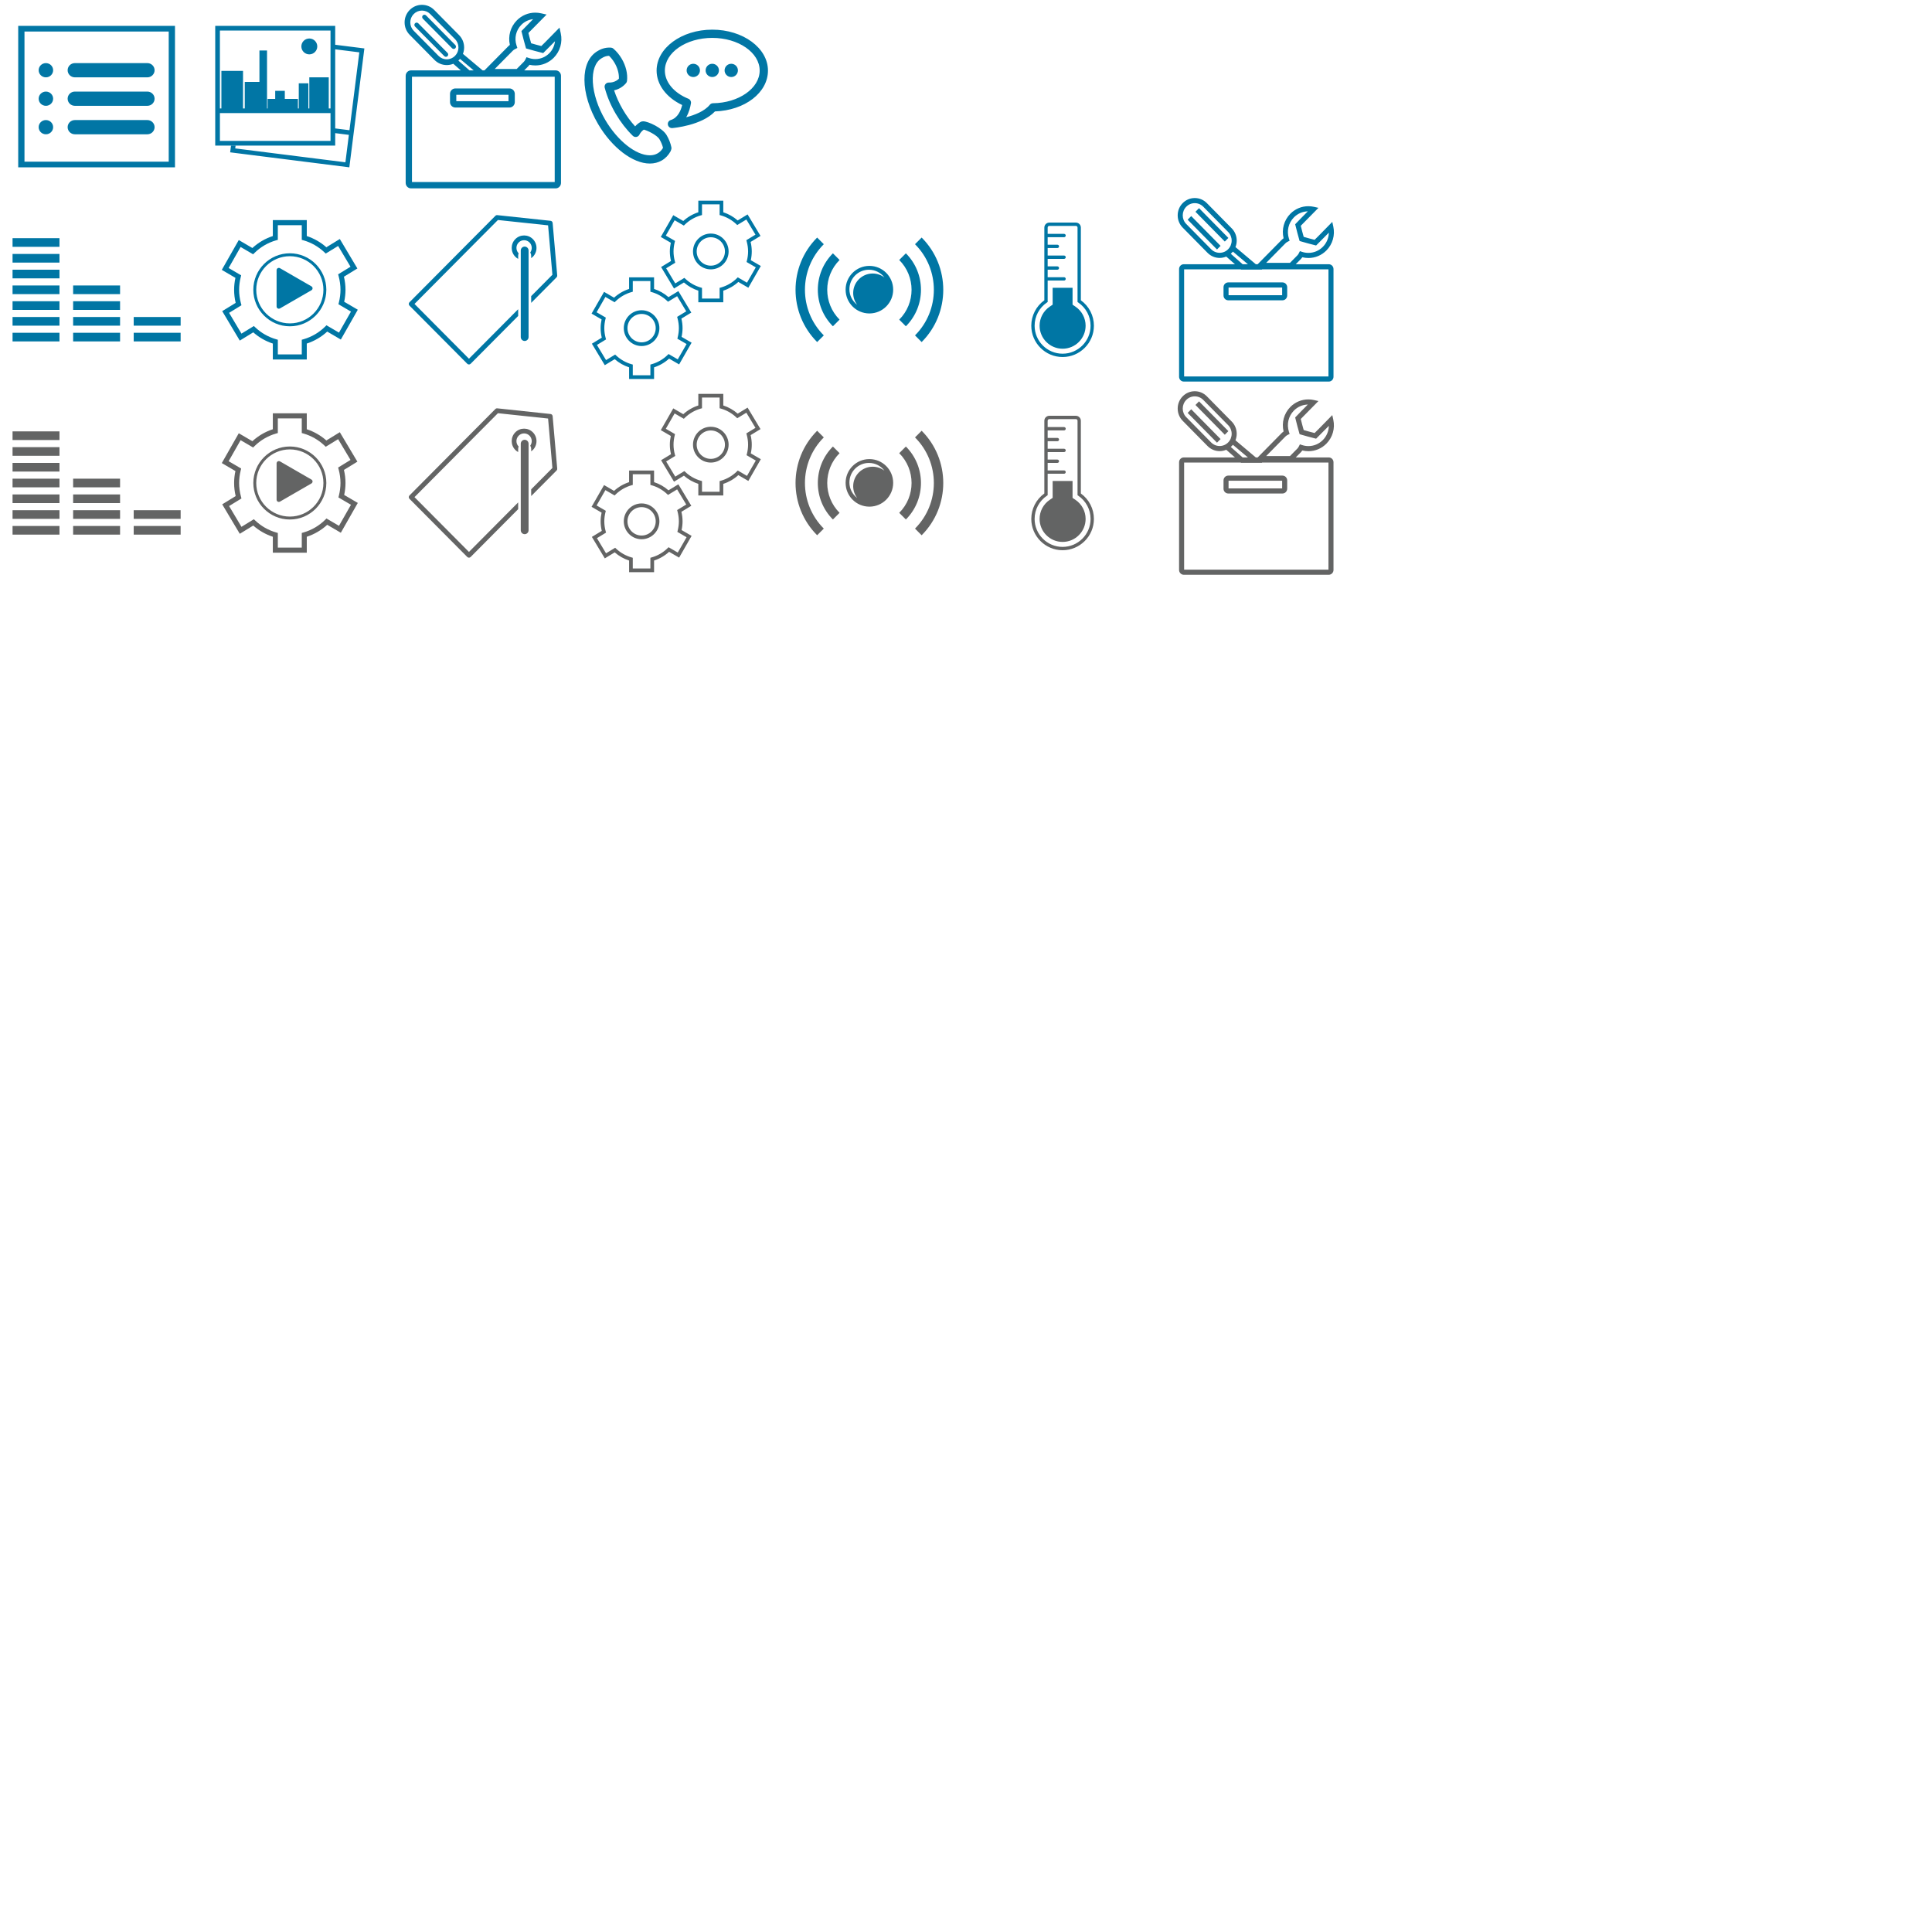 <!DOCTYPE svg PUBLIC "-//W3C//DTD SVG 1.1//EN" "http://www.w3.org/Graphics/SVG/1.1/DTD/svg11.dtd"><svg xmlns="http://www.w3.org/2000/svg" width="1000" height="1000" viewBox="-6.496 -2.5 1000 1000" enable-background="new -6.496 -2.5 1000 1000"><path fill="#0176A5" d="M17.261 37.533c2.071 0 3.75-1.65 3.75-3.685 0-2.036-1.679-3.685-3.75-3.685-2.07 0-3.75 1.649-3.75 3.685 0 2.035 1.679 3.685 3.75 3.685zm15.003 0h37.504c2.07 0 3.75-1.65 3.75-3.685 0-2.036-1.68-3.685-3.75-3.685h-37.504c-2.072 0-3.752 1.649-3.752 3.685 0 2.035 1.678 3.685 3.752 3.685zm-15.003 14.737c2.071 0 3.75-1.648 3.75-3.685 0-2.035-1.679-3.685-3.75-3.685-2.07 0-3.75 1.65-3.75 3.685 0 2.036 1.679 3.685 3.75 3.685zm15.003 0h37.504c2.07 0 3.75-1.648 3.75-3.685 0-2.035-1.68-3.685-3.75-3.685h-37.504c-2.072 0-3.752 1.65-3.752 3.685 0 2.036 1.678 3.685 3.752 3.685zm-15.003 14.738c2.071 0 3.75-1.648 3.75-3.685 0-2.035-1.679-3.685-3.75-3.685-2.07 0-3.75 1.649-3.75 3.685s1.679 3.685 3.75 3.685zm15.003 0h37.504c2.07 0 3.75-1.648 3.75-3.685 0-2.035-1.68-3.685-3.75-3.685h-37.504c-2.072 0-3.752 1.649-3.752 3.685s1.678 3.685 3.752 3.685zm-29.333-56.124v73.231h81.146v-73.231h-81.146zm77.901 70.304h-74.655v-67.374h74.655v67.374zM153.604 25.639c2.272 0 4.118-1.839 4.118-4.108 0-2.271-1.844-4.108-4.118-4.108s-4.118 1.838-4.118 4.108c0 2.268 1.844 4.108 4.118 4.108zm13.401-4.972v-9.776h-62.1v61.959h62.1v-6.441l7.076.892-1.796 14.199-57.029-7.181.174-1.389h-2.362l-.433 3.415 61.685 7.765 7.783-61.542-15.098-1.901zm-2.426 49.765h-57.252v-14.39h57.252v14.39zm0-16.808h-.913v-16.096h-10.063v16.096h-.487v-13.008h-4.968v13.008h-.437v-4.929h-6.789v-4.179h-4.969v4.179h-3.928v4.929h-.308v-29.996h-3.927v16.275h-7.601v13.72h-.895v-19.422h-11.198v19.423h-.771v-40.315h57.252v40.315zm2.426 10.349v-40.95l12.479 1.57-5.1 40.308-7.379-.928zM281.098 33.923h-16.255l2.126-2.15c.222-.225.432-.471.624-.736.981.225 1.985.337 2.999.337 3.605 0 6.992-1.418 9.538-3.994 3.278-3.319 4.634-8.046 3.622-12.646l-.646-2.938-7.452 7.582-1.964 1.945-2.625-.681-2.646-.748-.731-2.645-.682-2.691 9.416-9.528-2.905-.653c-.969-.216-1.962-.328-2.954-.328-3.608 0-6.995 1.419-9.542 3.995-3.314 3.355-4.646 8.115-3.615 12.685-.263.196-.502.407-.727.632l-12.415 12.561h-.974l-10.17-8.544c.398-1.038.615-2.149.615-3.296 0-2.428-.935-4.711-2.632-6.428l-12.84-12.991c-1.695-1.717-3.952-2.663-6.351-2.663-2.401 0-4.657.946-6.354 2.664-1.696 1.717-2.631 4-2.631 6.429 0 2.428.935 4.711 2.631 6.429l12.837 12.99c1.697 1.718 3.955 2.663 6.354 2.663 1.181 0 2.324-.231 3.386-.667l3.887 3.416h-25.762c-1.531 0-2.778 1.26-2.778 2.81v55.456c0 1.55 1.247 2.811 2.778 2.811h74.838c1.529 0 2.775-1.26 2.775-2.811v-55.458c0-1.549-1.246-2.809-2.775-2.809zm-22.116-10.232c.27-.273.613-.514 1.049-.735l1.256-.638-.441-1.35c-1.223-3.752-.271-7.812 2.477-10.593 1.668-1.686 3.809-2.718 6.123-2.969l-6.048 6.176 1.146 4.522 1.234 4.463 4.442 1.257 4.437 1.15 6.108-6.123c-.248 2.315-1.26 4.5-2.938 6.198-1.931 1.955-4.5 3.03-7.234 3.03-1.102 0-2.189-.177-3.234-.525l-1.332-.445-.631 1.272c-.218.439-.456.787-.727 1.061l-3.717 3.761h-11.369l9.399-9.512zm-29.961 2.721c-1.14 1.152-2.656 1.79-4.271 1.79-1.614 0-3.133-.638-4.274-1.793l-12.839-12.992c-1.141-1.154-1.771-2.691-1.771-4.324 0-1.634.631-3.17 1.771-4.326 1.143-1.155 2.66-1.792 4.275-1.792s3.131.637 4.274 1.792l12.841 12.991c1.143 1.155 1.771 2.691 1.771 4.325 0 1.633-.63 3.168-1.771 4.324l-.006.005zm1.731 2.455l.344-.348.008-.007.008-.008.51-.517 7.067 5.937h-2.185l-5.752-5.057zm49.865 62.838h-73.877v-54.487h73.879v54.487h-.002zm-51.412-38.547h27.979c1.531 0 2.778-1.26 2.778-2.811v-4.261c0-1.55-1.247-2.811-2.778-2.811h-27.979c-1.53 0-2.777 1.26-2.777 2.811v4.261c0 1.551 1.247 2.811 2.777 2.811zm.48-6.585h27.019v3.29h-27.019v-3.29zm-19.695-37.025c-.457-.464-1.203-.464-1.662 0-.459.465-.459 1.218 0 1.683l15.152 15.33c.229.232.53.348.83.348.301 0 .604-.116.831-.348.46-.465.46-1.218 0-1.683l-15.151-15.33zm19.185 11.252l-15.153-15.331c-.458-.465-1.202-.465-1.663 0-.457.464-.457 1.218 0 1.682l15.152 15.332c.23.233.529.349.831.349s.603-.116.832-.349c.461-.465.461-1.219.001-1.683zM338.562 67.467c-2.223-3.783-9.604-7.179-12.144-7.179-.527 0-.997.118-1.399.353-1.048.608-1.978 1.375-2.768 2.268-2.332-2.551-4.452-5.441-6.325-8.627-1.906-3.242-3.462-6.667-4.563-10.035 1.148-.248 2.252-.677 3.272-1.268 1.098-.64 2.08-1.467 2.917-2.459.271-.319.444-.711.491-1.129.425-3.681-.554-7.767-2.749-11.504-1.176-1.995-2.619-3.748-4.293-5.208-.354-.31-.797-.493-1.264-.524-2.241-.159-4.516.367-6.457 1.498l-.212.133-.01.004-.263.143c-9.163 5.332-9.03 21.939.297 37.81 7.176 12.208 17.932 20.408 26.764 20.408 2.287 0 4.38-.543 6.215-1.608 1.898-1.106 3.439-2.731 4.577-4.833.104-.191.172-.396.205-.605l.006-.013c.199-.42.253-.89.159-1.344-.453-2.171-1.282-4.284-2.456-6.281zm-1.98 6.735c-.718 1.153-1.612 2.045-2.671 2.659-1.168.681-2.531 1.027-4.052 1.027-7.247-.003-16.732-7.525-23.063-18.298-7.849-13.348-8.688-27.995-1.849-31.973l.236-.124.102-.058.154-.103c1.005-.586 2.139-.911 3.296-.943 1.095 1.052 2.058 2.273 2.863 3.646 1.572 2.673 2.372 5.625 2.246 8.209-.417.412-.875.764-1.371 1.052-1.146.667-2.474.988-3.806.936-.673-.035-1.33.265-1.757.791-.428.526-.576 1.226-.406 1.879 1.203 4.56 3.128 9.113 5.722 13.527 2.536 4.31 5.5 8.133 8.815 11.367.488.479 1.181.694 1.856.58.68-.113 1.258-.543 1.563-1.156.523-1.058 1.305-1.955 2.271-2.621 1.734.387 6.802 2.754 8.132 5.019.814 1.382 1.417 2.825 1.801 4.301l-.082.283zm25.595-61.351c-15.892 0-28.821 9.5-28.821 21.175 0 7.257 5.028 13.967 13.24 17.833-.692 2.908-2.287 6.658-5.921 7.777-1.046.321-1.678 1.375-1.469 2.44.194 1.011 1.084 1.726 2.101 1.726l.18-.006c.641-.054 15.262-1.349 22.076-8.624 15.461-.526 27.434-9.681 27.434-21.148-.001-11.673-12.93-21.173-28.82-21.173zm.371 38.083c-.638.008-1.241.297-1.645.791-2.738 3.371-7.875 5.342-12.223 6.463 1.467-2.498 2.147-5.266 2.463-7.263.152-.976-.389-1.931-1.309-2.302-7.522-3.048-12.196-8.641-12.196-14.597 0-9.325 11.005-16.913 24.537-16.913 13.527 0 24.535 7.587 24.535 16.913.002 9.184-10.842 16.77-24.162 16.908zm-10.195-20.424c-1.906 0-3.449 1.535-3.449 3.429s1.542 3.431 3.449 3.431c1.904 0 3.448-1.537 3.448-3.431s-1.544-3.429-3.448-3.429zm9.822 0c-1.904 0-3.447 1.535-3.447 3.429s1.543 3.431 3.447 3.431 3.448-1.537 3.448-3.431-1.543-3.429-3.448-3.429zm9.825 0c-1.906 0-3.449 1.535-3.449 3.429s1.543 3.431 3.449 3.431c1.902 0 3.447-1.537 3.447-3.431s-1.544-3.429-3.447-3.429z"/><path fill-rule="evenodd" clip-rule="evenodd" fill="#0076A4" d="M171.652 153.689c.451-2.093.68-4.17.68-6.191 0-2.231-.272-4.505-.807-6.771l6.961-4.271-9.094-15.25-6.967 4.274c-2.955-2.608-6.425-4.597-10.134-5.806v-8.246h-17.573v8.249c-3.913 1.271-7.539 3.391-10.583 6.192l-7.042-4.122-8.786 15.434 7.051 4.13c-.452 2.088-.68 4.166-.68 6.188 0 2.231.272 4.509.807 6.774l-6.962 4.271 9.093 15.249 6.97-4.275c2.951 2.611 6.421 4.596 10.131 5.807v8.249h17.573v-8.249c3.917-1.272 7.542-3.396 10.584-6.195l7.041 4.123 8.786-15.437-7.049-4.127zm-2.685 15.974l-6.48-3.794-.701.691c-3.109 3.068-6.961 5.326-11.143 6.524l-.941.269v7.592h-12.393v-7.592l-.943-.272c-3.985-1.141-7.698-3.268-10.742-6.151l-.716-.679-6.415 3.936-6.413-10.757 6.408-3.93-.259-.959c-.637-2.357-.961-4.728-.961-7.043 0-2.119.279-4.31.828-6.515l.238-.965-6.487-3.797 6.195-10.886 6.48 3.791.703-.692c3.111-3.068 6.963-5.323 11.141-6.521l.943-.267v-7.593h12.393v7.591l.943.269c3.981 1.143 7.696 3.271 10.744 6.156l.714.679 6.415-3.936 6.413 10.755-6.408 3.93.258.957c.638 2.36.961 4.727.961 7.044 0 2.118-.278 4.312-.827 6.521l-.24.958 6.487 3.803-6.195 10.883zm-14.277-23.956c-1.22-.705-15.513-8.958-16.227-9.367-.893-.511-1.795.139-1.795 1.012v18.772c0 .961.998 1.429 1.758 1.006 1.039-.577 15.386-8.871 16.264-9.39.789-.464.802-1.569 0-2.033zm-11.17-17.105c-10.422 0-18.898 8.477-18.898 18.896 0 10.421 8.477 18.898 18.898 18.898 10.42 0 18.896-8.478 18.896-18.898.001-10.42-8.476-18.896-18.896-18.896zm0 36.283c-9.588 0-17.387-7.8-17.387-17.387 0-9.586 7.799-17.385 17.387-17.385 9.586 0 17.385 7.799 17.385 17.385 0 9.587-7.799 17.387-17.385 17.387z"/><path fill="#0076A4" d="M552.953 152.923v-37.639c0-1.421-1.156-2.577-2.576-2.577h-13.746c-1.422 0-2.576 1.156-2.576 2.577v37.639c-4.24 3.047-6.756 7.935-6.756 13.165 0 8.935 7.27 16.205 16.205 16.205s16.205-7.271 16.205-16.205c0-5.231-2.518-10.118-6.756-13.165zm-9.449 27.652c-7.988 0-14.486-6.499-14.486-14.487 0-4.813 2.383-9.302 6.377-12.006l.377-.256v-11.122h8.496c.473 0 .859-.384.859-.858s-.387-.859-.859-.859h-8.496v-3.89h5.031c.475 0 .859-.384.859-.858 0-.476-.385-.859-.859-.859h-5.031v-3.89h8.496c.473 0 .859-.384.859-.859s-.387-.858-.859-.858h-8.496v-3.89h5.031c.475 0 .859-.384.859-.859s-.385-.858-.859-.858h-5.031v-3.89h8.496c.473 0 .859-.385.859-.859s-.387-.859-.859-.859h-8.496v-3.271c0-.474.387-.859.859-.859h13.746c.473 0 .859.386.859.859v38.542l.377.256c3.994 2.704 6.377 7.192 6.377 12.006 0 7.985-6.498 14.484-14.486 14.484zm6.662-24.358l-1.508-1.022v-8.728h-10.308v8.728l-1.51 1.022c-3.285 2.224-5.246 5.914-5.246 9.871 0 6.567 5.342 11.91 11.91 11.91 6.566 0 11.91-5.343 11.91-11.91 0-3.957-1.961-7.648-5.248-9.871zM443.503 135.125c-6.799 0-12.31 5.51-12.31 12.308 0 6.799 5.511 12.309 12.31 12.309 6.797 0 12.308-5.51 12.308-12.309 0-6.797-5.511-12.308-12.308-12.308zm1.704 3.945c-5.573 0-10.094 4.519-10.094 10.094 0 2.287.77 4.391 2.054 6.084-2.434-1.842-4.011-4.753-4.011-8.041 0-5.576 4.521-10.094 10.095-10.094 3.287 0 6.198 1.579 8.04 4.01-1.692-1.283-3.797-2.053-6.084-2.053zm-20.588-10.453c-10.411 10.412-10.411 27.354 0 37.765l3.443-3.443c-8.512-8.514-8.512-22.365 0-30.878l-3.443-3.444zm37.767 0l-3.443 3.443c8.513 8.514 8.513 22.365 0 30.878l3.443 3.443c10.411-10.411 10.411-27.353 0-37.764zm-42.485-4.717l-3.443-3.443c-14.911 14.912-14.911 39.174 0 54.086l3.443-3.443c-13.012-13.012-13.012-34.187 0-47.2zm50.648-3.443l-3.443 3.443c13.013 13.012 13.013 34.188 0 47.2l3.443 3.443c14.912-14.912 14.912-39.174 0-54.086zM0 125.265h24.294v-4.492h-24.294v4.492zm0 8.161h24.294v-4.492h-24.294v4.492zm0 8.159h24.294v-4.492h-24.294v4.492zm0 8.162h24.294v-4.492h-24.294v4.492zm0 8.159h24.294v-4.492h-24.294v4.492zm0 8.162h24.294v-4.492h-24.294v4.492zm0 8.16h24.294v-4.492h-24.294v4.492zm31.356-24.481h24.294v-4.492h-24.294v4.492zm0 8.159h24.294v-4.492h-24.294v4.492zm0 8.162h24.294v-4.492h-24.294v4.492zm0 8.16h24.294v-4.492h-24.294v4.492zm31.357-12.652v4.492h24.294v-4.492h-24.294zm0 12.652h24.294v-4.492h-24.294v4.492z"/><path fill-rule="evenodd" clip-rule="evenodd" fill="#0076A4" d="M279.546 112.904c-.05-.589-.508-1.059-1.092-1.119l-27.55-2.932c-.369-.039-.735.091-.997.356l-44.461 44.733c-.478.483-.478 1.264 0 1.747l29.919 30.102c.48.483 1.257.483 1.735 0l24.604-24.755v-3.49l-25.471 25.627-28.184-28.358 43.18-43.444 25.964 2.762 2.23 25.586-10.98 11.048v3.49l13.12-13.2c.257-.257.386-.616.354-.98l-2.371-27.173zm-11.104 16.975v1.24c.306-.215.6-.454.873-.728 2.503-2.519 2.503-6.616 0-9.134-2.502-2.519-6.576-2.519-9.078 0-2.503 2.519-2.503 6.616 0 9.134.445.448.94.812 1.467 1.1v-1.612c0-.446.09-.869.246-1.258-1.521-1.559-1.517-4.072.021-5.619 1.547-1.556 4.064-1.556 5.609 0 1.399 1.407 1.52 3.606.387 5.167.294.504.475 1.084.475 1.71zm-3.369-4.748c-1.116 0-2.022.91-2.022 2.034v44.784c0 1.124.906 2.035 2.022 2.035 1.118 0 2.022-.911 2.022-2.035v-44.784c0-1.124-.905-2.034-2.022-2.034z"/><path fill="#0076A4" d="M325.592 158.078c-5.083 0-9.217 4.154-9.217 9.266 0 5.109 4.134 9.266 9.217 9.266 5.082 0 9.217-4.156 9.217-9.266 0-5.112-4.135-9.266-9.217-9.266zm0 16.615c-4.032 0-7.313-3.296-7.313-7.35s3.28-7.351 7.313-7.351 7.313 3.297 7.313 7.351-3.281 7.35-7.313 7.35zm21.202-7.349c0-1.629-.2-3.287-.595-4.938l5.121-3.115-6.688-11.118-5.126 3.116c-2.173-1.904-4.726-3.353-7.454-4.233v-6.014h-12.925v6.016c-2.877.926-5.545 2.473-7.783 4.517l-5.18-3.009-6.462 11.257 5.187 3.009c-.332 1.523-.501 3.039-.501 4.514 0 1.626.201 3.285.596 4.937l-5.123 3.117 6.69 11.116 5.126-3.115c2.171 1.904 4.724 3.353 7.451 4.233v6.015h12.925v-6.014c2.882-.928 5.548-2.477 7.786-4.519l5.178 3.007 6.462-11.255-5.185-3.009c.332-1.527.5-3.042.5-4.515zm2.082 8.223l-4.558 7.937-4.765-2.766-.517.505c-2.286 2.237-5.12 3.882-8.195 4.756l-.693.198v5.533h-9.114v-5.535l-.694-.196c-2.93-.834-5.661-2.386-7.901-4.487l-.525-.496-4.72 2.869-4.716-7.841 4.713-2.864-.189-.7c-.468-1.721-.707-3.449-.707-5.136 0-1.545.205-3.143.607-4.754l.176-.701-4.772-2.769 4.557-7.937 4.767 2.764.515-.505c2.289-2.236 5.123-3.883 8.195-4.754l.694-.196v-5.537h9.114v5.536l.695.197c2.928.831 5.659 2.383 7.901 4.487l.526.495 4.717-2.868 4.717 7.84-4.714 2.865.191.7c.469 1.718.707 3.444.707 5.136 0 1.545-.205 3.141-.609 4.752l-.177.701 4.774 2.771zm12.542-57.178c-5.082 0-9.217 4.158-9.217 9.268 0 5.107 4.135 9.266 9.217 9.266 5.083 0 9.217-4.158 9.217-9.266 0-5.11-4.134-9.268-9.217-9.268zm0 16.618c-4.031 0-7.312-3.297-7.312-7.351s3.28-7.353 7.312-7.353 7.311 3.299 7.311 7.353-3.279 7.351-7.311 7.351zm20.702-2.837c.333-1.527.5-3.041.5-4.516 0-1.627-.199-3.285-.594-4.938l5.121-3.114-6.688-11.12-5.126 3.116c-2.173-1.901-4.725-3.351-7.453-4.231v-6.014h-12.925v6.015c-2.879.927-5.546 2.474-7.784 4.516l-5.18-3.007-6.461 11.256 5.185 3.01c-.331 1.523-.5 3.039-.5 4.512 0 1.628.199 3.289.594 4.939l-5.121 3.114 6.689 11.12 5.127-3.118c2.169 1.903 4.721 3.352 7.451 4.233v6.016h12.925v-6.016c2.881-.928 5.547-2.477 7.784-4.517l5.18 3.005 6.461-11.255-5.185-3.006zm-1.974 11.646l-4.766-2.768-.517.506c-2.285 2.238-5.119 3.884-8.194 4.757l-.693.196v5.535h-9.116v-5.535l-.693-.198c-2.929-.832-5.662-2.383-7.9-4.485l-.527-.496-4.718 2.869-4.717-7.841 4.713-2.866-.189-.699c-.47-1.721-.706-3.447-.706-5.137 0-1.545.204-3.143.607-4.75l.176-.705-4.772-2.767 4.558-7.938 4.766 2.764.517-.505c2.288-2.235 5.122-3.879 8.194-4.754l.693-.194v-5.535h9.116v5.533l.693.196c2.928.833 5.661 2.385 7.902 4.489l.525.493 4.719-2.868 4.716 7.841-4.713 2.866.189.698c.47 1.722.708 3.446.708 5.136 0 1.546-.204 3.145-.609 4.754l-.176.699 4.772 2.772-4.558 7.937zM681.267 134.265h-17.082l2.689-2.729c.26-.265.5-.555.72-.879 1.026.253 2.079.382 3.143.382 3.525 0 6.839-1.391 9.329-3.919 3.208-3.255 4.534-7.893 3.544-12.405l-.517-2.363-7.053 7.195-2.101 2.085-2.817-.733-2.829-.802-.783-2.842-.729-2.888 9.145-9.288-2.328-.525c-.946-.215-1.92-.322-2.892-.322-3.528 0-6.844 1.391-9.332 3.919-3.294 3.341-4.584 8.108-3.487 12.657-.318.223-.605.466-.865.73l-12.54 12.725h-.979l-10.524-8.866c.422-1.056.646-2.195.646-3.369 0-2.396-.919-4.648-2.589-6.342l-12.869-13.06c-1.67-1.693-3.89-2.627-6.25-2.627-2.361 0-4.581.935-6.251 2.629-1.669 1.693-2.589 3.945-2.589 6.341s.92 4.648 2.589 6.342l12.87 13.06c1.669 1.694 3.89 2.627 6.25 2.627 1.196 0 2.355-.242 3.426-.699l4.496 3.964h-26.458c-1.354 0-2.456 1.118-2.456 2.492v55.75c0 1.375 1.103 2.493 2.456 2.493h75.018c1.354 0 2.457-1.118 2.457-2.493v-55.75c-.001-1.373-1.104-2.49-2.458-2.49zm-22.399-10.853c.296-.301.668-.563 1.137-.801l1.007-.513-.353-1.085c-1.266-3.891-.282-8.101 2.561-10.987 1.933-1.961 4.486-3.07 7.215-3.139l-3.465 3.499-3.082 3.196 1.101 4.359 1.188 4.307 4.271 1.211 4.269 1.111 6.601-6.648c-.063 2.728-1.146 5.346-3.096 7.326-1.996 2.027-4.654 3.143-7.483 3.143-1.14 0-2.265-.183-3.344-.545l-1.07-.357-.506 1.022c-.234.475-.493.853-.79 1.155l-3.82 3.877h-12.319l9.978-10.131zm-29.685 3.093c-1.177 1.189-2.737 1.845-4.397 1.845-1.664 0-3.229-.658-4.404-1.851l-12.87-13.061c-1.176-1.193-1.823-2.78-1.823-4.468s.647-3.275 1.823-4.468c1.178-1.193 2.742-1.851 4.405-1.851 1.662 0 3.227.657 4.402 1.851l12.871 13.059c1.177 1.193 1.824 2.78 1.824 4.468 0 1.685-.647 3.27-1.819 4.463l-.012.013zm1.373 2.353l.476-.483.004-.003.003-.004.625-.634 7.749 6.53h-2.725l-6.132-5.406zm50.556 63.493h-74.709v-55.437h29.31l.145.127h10.942l-.151-.127h34.464v55.437zm-54.318-46.19v4.284c0 1.374 1.102 2.493 2.458 2.493h28.044c1.354 0 2.457-1.119 2.457-2.493v-4.284c0-1.375-1.103-2.494-2.457-2.494h-28.044c-1.356 0-2.458 1.12-2.458 2.494zm2.61.156h27.737v3.972h-27.737v-3.972zm-21.17-35.105l15.188 15.412 1.846-1.875-15.188-15.412-1.846 1.875zm5.888-5.975l-1.846 1.874 15.187 15.412 1.848-1.874-15.189-15.412z"/><path fill-rule="evenodd" clip-rule="evenodd" fill="#636464" d="M171.652 253.689c.451-2.093.68-4.17.68-6.191 0-2.231-.272-4.505-.807-6.771l6.961-4.271-9.094-15.25-6.967 4.274c-2.955-2.608-6.425-4.597-10.134-5.806v-8.246h-17.573v8.249c-3.913 1.271-7.539 3.391-10.583 6.192l-7.042-4.122-8.786 15.434 7.051 4.13c-.452 2.088-.68 4.166-.68 6.188 0 2.231.272 4.509.807 6.774l-6.962 4.271 9.093 15.249 6.97-4.275c2.951 2.611 6.421 4.596 10.131 5.807v8.249h17.573v-8.249c3.917-1.272 7.542-3.396 10.584-6.195l7.041 4.123 8.786-15.437-7.049-4.127zm-2.685 15.974l-6.48-3.794-.701.691c-3.109 3.068-6.961 5.326-11.143 6.524l-.941.269v7.592h-12.393v-7.592l-.943-.272c-3.985-1.141-7.698-3.268-10.742-6.151l-.716-.679-6.415 3.936-6.413-10.757 6.408-3.93-.259-.959c-.637-2.357-.961-4.728-.961-7.043 0-2.119.279-4.31.828-6.515l.238-.965-6.487-3.797 6.195-10.886 6.48 3.791.703-.692c3.111-3.068 6.963-5.323 11.141-6.521l.943-.267v-7.593h12.393v7.591l.943.269c3.981 1.143 7.696 3.271 10.744 6.156l.714.679 6.415-3.936 6.413 10.755-6.408 3.93.258.957c.638 2.36.961 4.727.961 7.044 0 2.118-.278 4.312-.827 6.521l-.24.958 6.487 3.803-6.195 10.883zm-14.277-23.956c-1.22-.705-15.513-8.958-16.227-9.367-.893-.511-1.795.139-1.795 1.012v18.772c0 .961.998 1.429 1.758 1.006 1.039-.577 15.386-8.871 16.264-9.39.789-.464.802-1.569 0-2.033zm-11.17-17.105c-10.422 0-18.898 8.477-18.898 18.896 0 10.421 8.477 18.898 18.898 18.898 10.42 0 18.896-8.478 18.896-18.898.001-10.42-8.476-18.896-18.896-18.896zm0 36.283c-9.588 0-17.387-7.8-17.387-17.387 0-9.586 7.799-17.385 17.387-17.385 9.586 0 17.385 7.799 17.385 17.385 0 9.587-7.799 17.387-17.385 17.387z"/><path fill="#636464" d="M552.953 252.923v-37.639c0-1.421-1.156-2.577-2.576-2.577h-13.746c-1.422 0-2.576 1.156-2.576 2.577v37.639c-4.24 3.047-6.756 7.935-6.756 13.165 0 8.935 7.27 16.205 16.205 16.205s16.205-7.271 16.205-16.205c0-5.231-2.518-10.118-6.756-13.165zm-9.449 27.652c-7.988 0-14.486-6.499-14.486-14.487 0-4.813 2.383-9.302 6.377-12.006l.377-.256v-11.122h8.496c.473 0 .859-.384.859-.858s-.387-.859-.859-.859h-8.496v-3.89h5.031c.475 0 .859-.384.859-.858 0-.476-.385-.859-.859-.859h-5.031v-3.89h8.496c.473 0 .859-.384.859-.859s-.387-.858-.859-.858h-8.496v-3.89h5.031c.475 0 .859-.384.859-.859s-.385-.858-.859-.858h-5.031v-3.89h8.496c.473 0 .859-.385.859-.859s-.387-.859-.859-.859h-8.496v-3.271c0-.474.387-.859.859-.859h13.746c.473 0 .859.386.859.859v38.542l.377.256c3.994 2.704 6.377 7.192 6.377 12.006 0 7.985-6.498 14.484-14.486 14.484zm6.662-24.358l-1.508-1.022v-8.728h-10.308v8.728l-1.51 1.022c-3.285 2.224-5.246 5.914-5.246 9.871 0 6.567 5.342 11.91 11.91 11.91 6.566 0 11.91-5.343 11.91-11.91 0-3.957-1.961-7.648-5.248-9.871zM443.503 235.125c-6.799 0-12.31 5.51-12.31 12.308 0 6.799 5.511 12.309 12.31 12.309 6.797 0 12.308-5.51 12.308-12.309 0-6.797-5.511-12.308-12.308-12.308zm1.704 3.945c-5.573 0-10.094 4.519-10.094 10.094 0 2.287.77 4.391 2.054 6.084-2.434-1.842-4.011-4.753-4.011-8.041 0-5.576 4.521-10.094 10.095-10.094 3.287 0 6.198 1.579 8.04 4.01-1.692-1.283-3.797-2.053-6.084-2.053zm-20.588-10.453c-10.411 10.412-10.411 27.354 0 37.765l3.443-3.443c-8.512-8.514-8.512-22.365 0-30.878l-3.443-3.444zm37.767 0l-3.443 3.443c8.513 8.514 8.513 22.365 0 30.878l3.443 3.443c10.411-10.411 10.411-27.353 0-37.764zm-42.485-4.717l-3.443-3.443c-14.911 14.912-14.911 39.174 0 54.086l3.443-3.443c-13.012-13.012-13.012-34.187 0-47.2zm50.648-3.443l-3.443 3.443c13.013 13.012 13.013 34.188 0 47.2l3.443 3.443c14.912-14.912 14.912-39.174 0-54.086zM0 225.265h24.294v-4.492h-24.294v4.492zm0 8.161h24.294v-4.492h-24.294v4.492zm0 8.159h24.294v-4.492h-24.294v4.492zm0 8.162h24.294v-4.492h-24.294v4.492zm0 8.159h24.294v-4.492h-24.294v4.492zm0 8.162h24.294v-4.492h-24.294v4.492zm0 8.16h24.294v-4.492h-24.294v4.492zm31.356-24.481h24.294v-4.492h-24.294v4.492zm0 8.159h24.294v-4.492h-24.294v4.492zm0 8.162h24.294v-4.492h-24.294v4.492zm0 8.16h24.294v-4.492h-24.294v4.492zm31.357-12.652v4.492h24.294v-4.492h-24.294zm0 12.652h24.294v-4.492h-24.294v4.492z"/><path fill-rule="evenodd" clip-rule="evenodd" fill="#636464" d="M268.442 229.879v1.24c.306-.215.6-.454.873-.728 2.503-2.519 2.503-6.616 0-9.134-2.502-2.519-6.576-2.519-9.078 0-2.503 2.519-2.503 6.616 0 9.134.445.448.94.812 1.467 1.1v-1.612c0-.446.09-.869.246-1.258-1.521-1.559-1.517-4.072.021-5.619 1.547-1.556 4.064-1.556 5.609 0 1.399 1.407 1.52 3.606.387 5.167.294.504.475 1.084.475 1.71zm11.104-16.975c-.05-.589-.508-1.059-1.092-1.119l-27.55-2.932c-.369-.039-.735.091-.997.356l-44.461 44.733c-.478.483-.478 1.264 0 1.747l29.919 30.102c.48.483 1.257.483 1.735 0l24.604-24.755v-3.49l-25.471 25.627-28.184-28.358 43.18-43.444 25.964 2.762 2.23 25.586-10.98 11.048v3.49l13.12-13.2c.257-.257.386-.616.354-.98l-2.371-27.173zm-14.473 12.227c-1.116 0-2.022.91-2.022 2.034v44.784c0 1.124.906 2.035 2.022 2.035 1.118 0 2.022-.911 2.022-2.035v-44.784c0-1.124-.905-2.034-2.022-2.034z"/><path fill="#636464" d="M325.592 258.078c-5.083 0-9.217 4.154-9.217 9.266 0 5.109 4.134 9.266 9.217 9.266 5.082 0 9.217-4.156 9.217-9.266 0-5.112-4.135-9.266-9.217-9.266zm0 16.615c-4.032 0-7.313-3.296-7.313-7.35s3.28-7.351 7.313-7.351 7.313 3.297 7.313 7.351-3.281 7.35-7.313 7.35zm21.202-7.349c0-1.629-.2-3.287-.595-4.938l5.121-3.115-6.688-11.118-5.126 3.116c-2.173-1.904-4.726-3.353-7.454-4.233v-6.014h-12.925v6.016c-2.877.926-5.545 2.473-7.783 4.517l-5.18-3.009-6.462 11.257 5.187 3.009c-.332 1.523-.501 3.039-.501 4.514 0 1.626.201 3.285.596 4.937l-5.123 3.117 6.69 11.116 5.126-3.115c2.171 1.904 4.724 3.353 7.451 4.233v6.015h12.925v-6.014c2.882-.928 5.548-2.477 7.786-4.519l5.178 3.007 6.462-11.255-5.185-3.009c.332-1.527.5-3.042.5-4.515zm2.082 8.223l-4.558 7.937-4.765-2.766-.517.505c-2.286 2.237-5.12 3.882-8.195 4.756l-.693.198v5.533h-9.114v-5.535l-.694-.196c-2.93-.834-5.661-2.386-7.901-4.487l-.525-.496-4.72 2.869-4.716-7.841 4.713-2.864-.189-.7c-.468-1.721-.707-3.449-.707-5.136 0-1.545.205-3.143.607-4.754l.176-.701-4.772-2.769 4.557-7.937 4.767 2.764.515-.505c2.289-2.236 5.123-3.883 8.195-4.754l.694-.196v-5.537h9.114v5.536l.695.197c2.928.831 5.659 2.383 7.901 4.487l.526.495 4.717-2.868 4.717 7.84-4.714 2.865.191.7c.469 1.718.707 3.444.707 5.136 0 1.545-.205 3.141-.609 4.752l-.177.701 4.774 2.771zm33.244-43.397c.333-1.527.5-3.041.5-4.516 0-1.627-.199-3.285-.594-4.938l5.121-3.114-6.688-11.12-5.126 3.116c-2.173-1.901-4.725-3.351-7.453-4.231v-6.014h-12.925v6.015c-2.879.927-5.546 2.474-7.784 4.516l-5.18-3.007-6.461 11.256 5.185 3.01c-.331 1.523-.5 3.039-.5 4.512 0 1.628.199 3.289.594 4.939l-5.121 3.114 6.689 11.12 5.127-3.118c2.169 1.903 4.721 3.352 7.451 4.233v6.016h12.925v-6.016c2.881-.928 5.547-2.477 7.784-4.517l5.18 3.005 6.461-11.255-5.185-3.006zm-1.974 11.646l-4.766-2.768-.517.506c-2.285 2.238-5.119 3.884-8.194 4.757l-.693.196v5.535h-9.116v-5.535l-.693-.198c-2.929-.832-5.662-2.383-7.9-4.485l-.527-.496-4.718 2.869-4.717-7.841 4.713-2.866-.189-.699c-.47-1.721-.706-3.447-.706-5.137 0-1.545.204-3.143.607-4.75l.176-.705-4.772-2.767 4.558-7.938 4.766 2.764.517-.505c2.288-2.235 5.122-3.879 8.194-4.754l.693-.194v-5.535h9.116v5.533l.693.196c2.928.833 5.661 2.385 7.902 4.489l.525.493 4.719-2.868 4.716 7.841-4.713 2.866.189.698c.47 1.722.708 3.446.708 5.136 0 1.546-.204 3.145-.609 4.754l-.176.699 4.772 2.772-4.558 7.937zm-18.728-25.427c-5.082 0-9.217 4.158-9.217 9.268 0 5.107 4.135 9.266 9.217 9.266 5.083 0 9.217-4.158 9.217-9.266 0-5.11-4.134-9.268-9.217-9.268zm0 16.618c-4.031 0-7.312-3.297-7.312-7.351s3.28-7.353 7.312-7.353 7.311 3.299 7.311 7.353-3.279 7.351-7.311 7.351zM681.267 234.265h-17.082l2.689-2.729c.26-.265.5-.555.72-.879 1.026.253 2.079.382 3.143.382 3.525 0 6.839-1.391 9.329-3.919 3.208-3.255 4.534-7.893 3.544-12.405l-.517-2.363-7.053 7.195-2.101 2.085-2.817-.733-2.829-.802-.783-2.842-.729-2.888 9.145-9.288-2.328-.525c-.946-.215-1.92-.322-2.892-.322-3.528 0-6.844 1.391-9.332 3.919-3.294 3.341-4.584 8.108-3.487 12.657-.318.223-.605.466-.865.73l-12.54 12.725h-.979l-10.524-8.866c.422-1.056.646-2.195.646-3.369 0-2.396-.919-4.648-2.589-6.342l-12.869-13.06c-1.67-1.693-3.89-2.627-6.25-2.627-2.361 0-4.581.935-6.251 2.629-1.669 1.693-2.589 3.945-2.589 6.341s.92 4.648 2.589 6.342l12.87 13.06c1.669 1.694 3.89 2.627 6.25 2.627 1.196 0 2.355-.242 3.426-.699l4.496 3.964h-26.458c-1.354 0-2.456 1.118-2.456 2.492v55.75c0 1.375 1.103 2.493 2.456 2.493h75.018c1.354 0 2.457-1.118 2.457-2.493v-55.75c-.001-1.373-1.104-2.49-2.458-2.49zm-22.399-10.853c.296-.301.668-.563 1.137-.801l1.007-.513-.353-1.085c-1.266-3.891-.282-8.101 2.561-10.987 1.933-1.961 4.486-3.07 7.215-3.139l-3.465 3.499-3.082 3.196 1.101 4.359 1.188 4.307 4.271 1.211 4.269 1.111 6.601-6.648c-.063 2.728-1.146 5.346-3.096 7.326-1.996 2.027-4.654 3.143-7.483 3.143-1.14 0-2.265-.183-3.344-.545l-1.07-.357-.506 1.022c-.234.475-.493.853-.79 1.155l-3.82 3.877h-12.319l9.978-10.131zm-29.685 3.093c-1.177 1.189-2.737 1.845-4.397 1.845-1.664 0-3.229-.658-4.404-1.851l-12.87-13.061c-1.176-1.193-1.823-2.78-1.823-4.468s.647-3.275 1.823-4.468c1.178-1.193 2.742-1.851 4.405-1.851 1.662 0 3.227.657 4.402 1.851l12.871 13.059c1.177 1.193 1.824 2.78 1.824 4.468 0 1.685-.647 3.27-1.819 4.463l-.012.013zm1.373 2.353l.476-.483.004-.003.003-.004.625-.634 7.749 6.53h-2.725l-6.132-5.406zm50.556 63.493h-74.709v-55.437h29.31l.145.127h10.942l-.151-.127h34.464v55.437zm-54.318-46.19v4.284c0 1.374 1.102 2.493 2.458 2.493h28.044c1.354 0 2.457-1.119 2.457-2.493v-4.284c0-1.375-1.103-2.494-2.457-2.494h-28.044c-1.356 0-2.458 1.12-2.458 2.494zm2.61.156h27.737v3.972h-27.737v-3.972zm-21.17-35.105l15.188 15.412 1.846-1.875-15.188-15.412-1.846 1.875zm5.888-5.975l-1.846 1.874 15.187 15.412 1.848-1.874-15.189-15.412z"/></svg>
